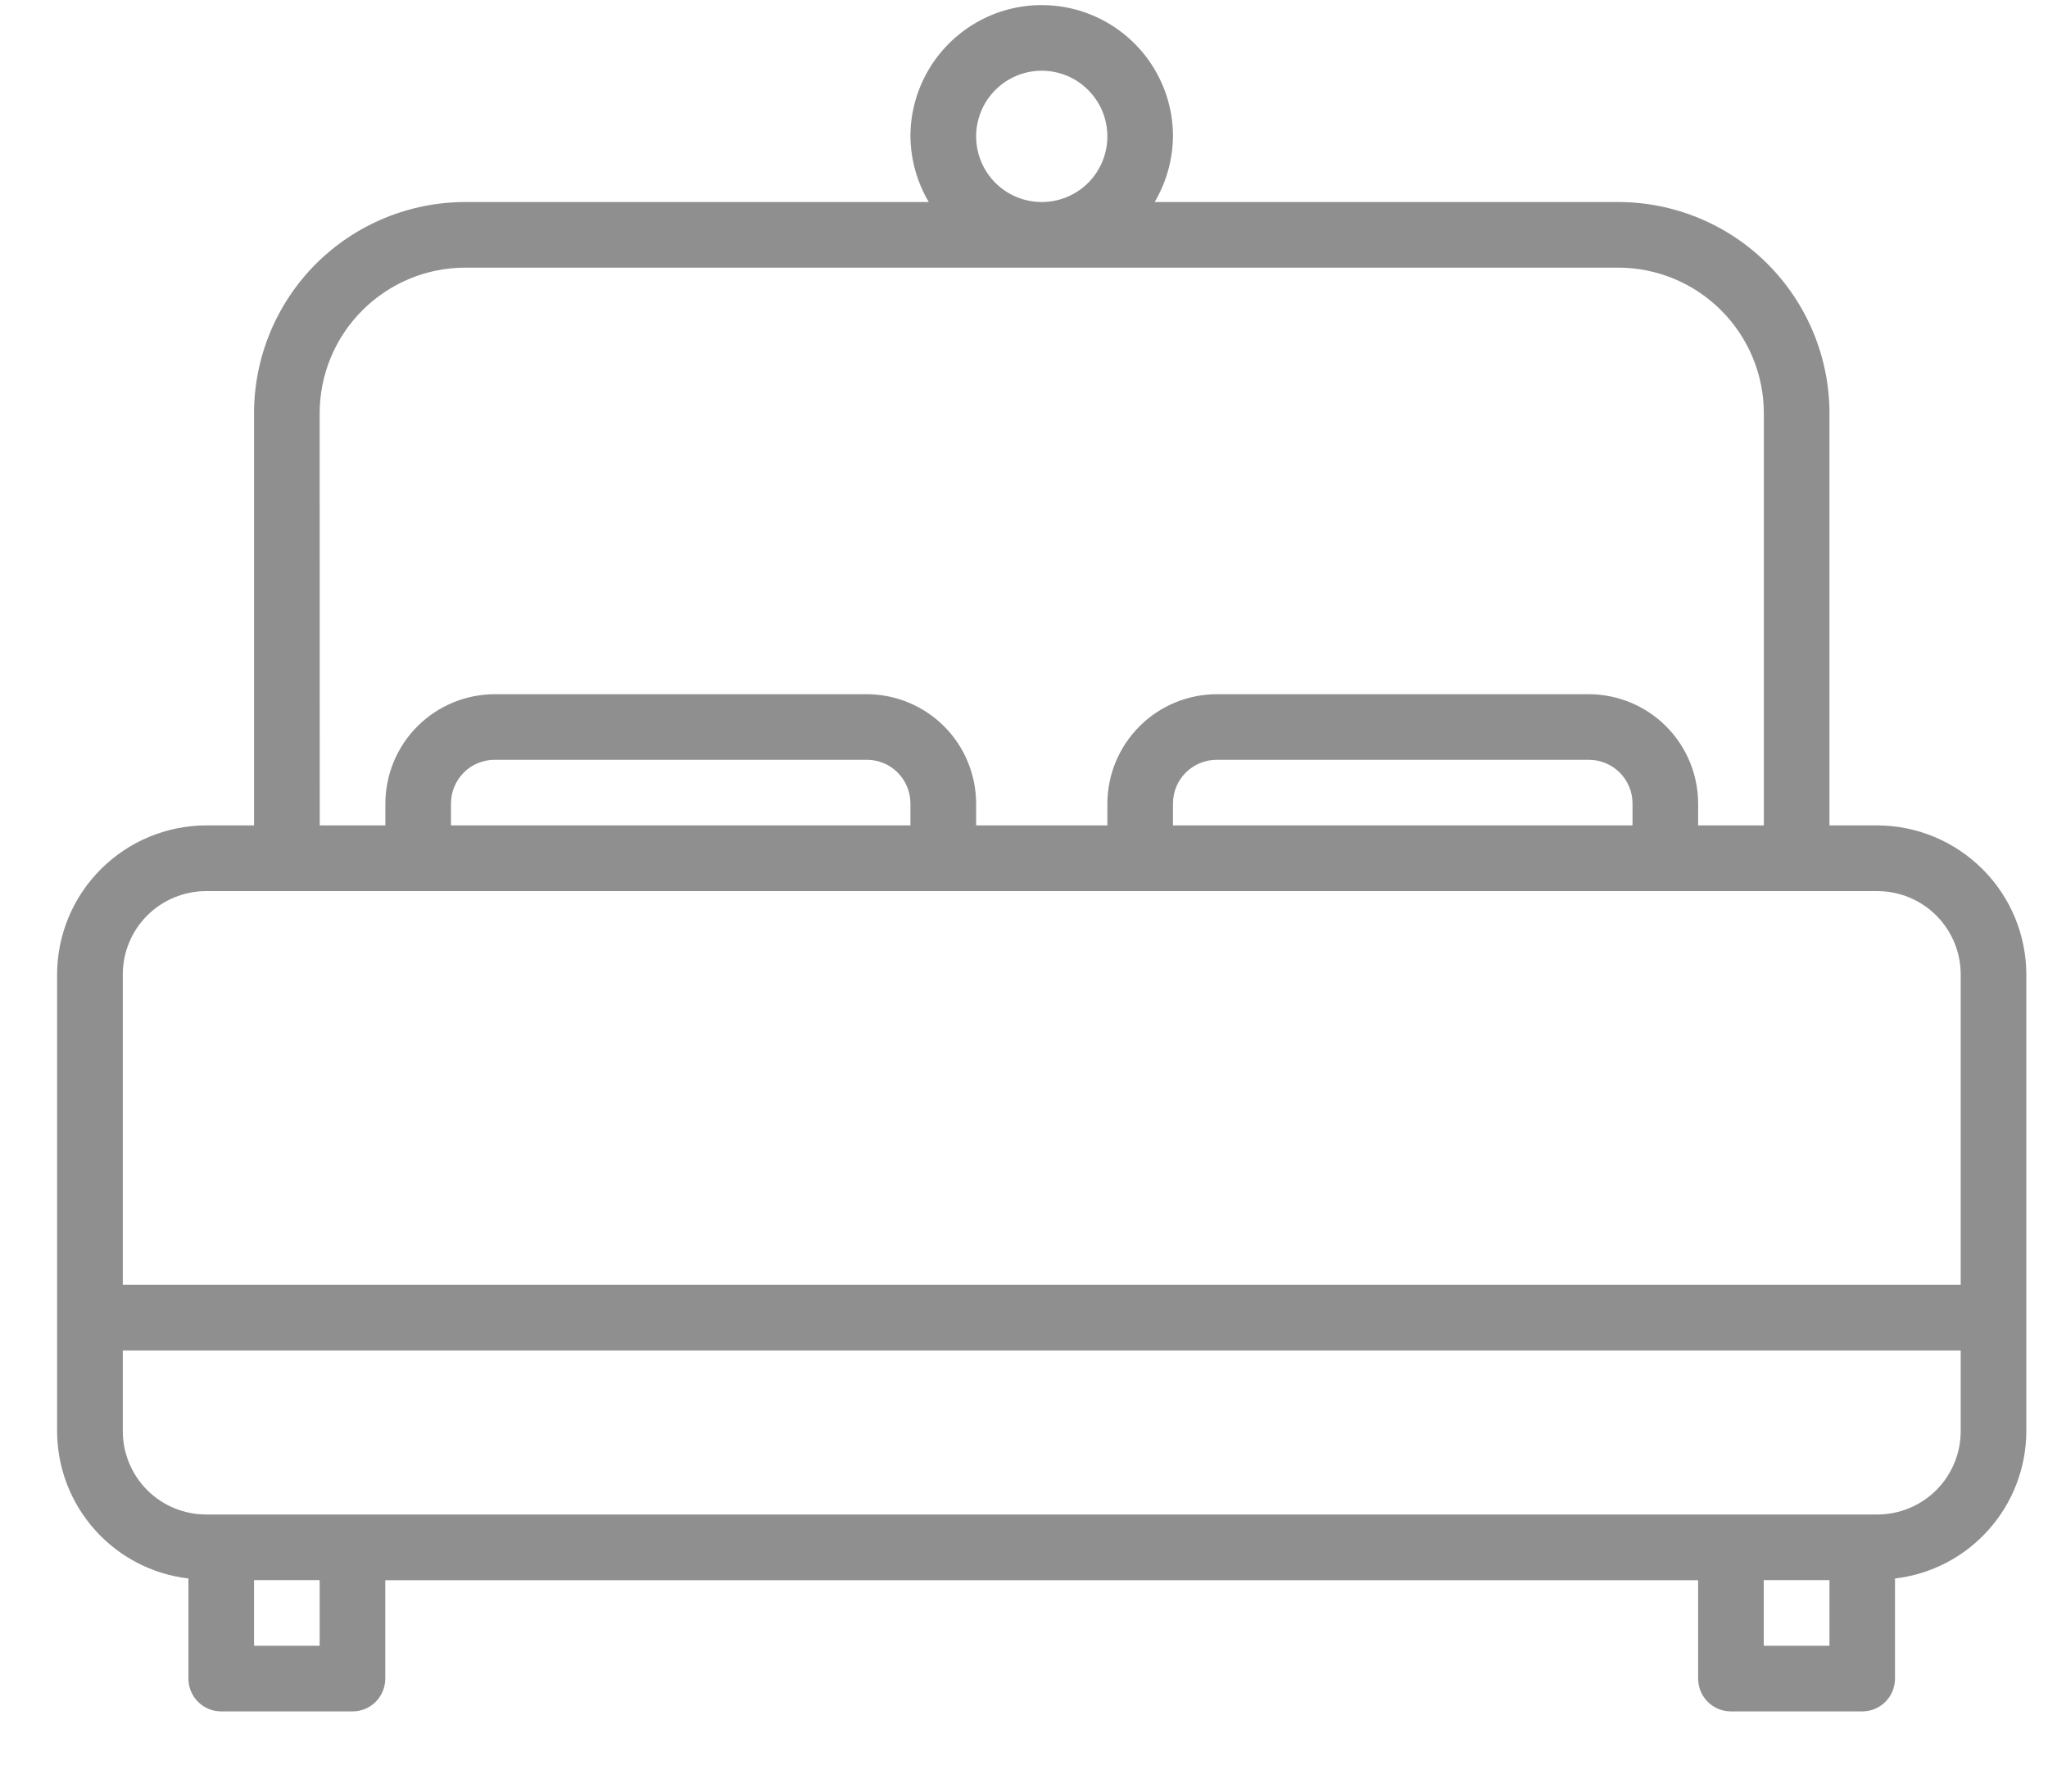 <svg width="24" height="21" viewBox="0 0 24 21" fill="none" xmlns="http://www.w3.org/2000/svg">
<path d="M22 9.675H21.439V4.845C21.439 4.188 21.177 3.558 20.713 3.093C20.249 2.629 19.619 2.368 18.962 2.368H13.531C13.669 2.135 13.743 1.869 13.746 1.598C13.746 1.049 13.453 0.541 12.977 0.266C12.501 -0.009 11.914 -0.009 11.438 0.266C10.963 0.541 10.669 1.049 10.669 1.598C10.672 1.869 10.746 2.135 10.884 2.368H5.454C4.797 2.368 4.167 2.629 3.702 3.093C3.238 3.558 2.977 4.188 2.977 4.845V9.675H2.415C1.952 9.676 1.509 9.861 1.182 10.188C0.854 10.515 0.67 10.959 0.669 11.422V16.775C0.67 17.202 0.827 17.613 1.111 17.931C1.394 18.249 1.784 18.453 2.208 18.502V19.675C2.208 19.777 2.248 19.875 2.32 19.947C2.392 20.02 2.49 20.06 2.592 20.06H4.131C4.233 20.06 4.331 20.02 4.403 19.947C4.475 19.875 4.515 19.777 4.515 19.675V18.522H19.9V19.675C19.9 19.777 19.94 19.875 20.012 19.947C20.084 20.02 20.182 20.06 20.284 20.06H21.823C21.925 20.06 22.023 20.02 22.095 19.947C22.167 19.875 22.207 19.777 22.207 19.675V18.502C22.631 18.453 23.021 18.249 23.304 17.931C23.588 17.613 23.745 17.202 23.746 16.775V11.422C23.745 10.959 23.561 10.515 23.233 10.188C22.906 9.861 22.463 9.676 22 9.675H22ZM11.439 1.599C11.439 1.395 11.52 1.199 11.664 1.055C11.808 0.91 12.004 0.829 12.208 0.829C12.412 0.829 12.608 0.91 12.752 1.055C12.896 1.199 12.977 1.395 12.977 1.599C12.977 1.803 12.896 1.998 12.752 2.143C12.608 2.287 12.412 2.368 12.208 2.368C12.004 2.368 11.808 2.287 11.664 2.143C11.52 1.998 11.439 1.803 11.439 1.599ZM3.746 4.845C3.746 4.392 3.926 3.957 4.247 3.637C4.567 3.317 5.001 3.137 5.454 3.137H18.962C19.415 3.137 19.849 3.317 20.169 3.637C20.49 3.957 20.67 4.392 20.67 4.845V9.675H19.9V9.418C19.899 9.078 19.764 8.753 19.524 8.513C19.284 8.273 18.959 8.138 18.62 8.137H14.258C13.919 8.138 13.594 8.273 13.354 8.513C13.114 8.753 12.978 9.078 12.977 9.418V9.675H11.439V9.418C11.438 9.078 11.303 8.753 11.063 8.513C10.823 8.273 10.498 8.138 10.158 8.137H5.797C5.457 8.138 5.132 8.273 4.892 8.513C4.652 8.753 4.517 9.078 4.516 9.418V9.675H3.747L3.746 4.845ZM19.131 9.675H13.746V9.418C13.746 9.135 13.975 8.906 14.258 8.906H18.619C18.902 8.906 19.131 9.135 19.131 9.418L19.131 9.675ZM10.669 9.675H5.285V9.418C5.285 9.135 5.514 8.906 5.796 8.906H10.158C10.441 8.906 10.669 9.135 10.669 9.418L10.669 9.675ZM1.439 11.422C1.439 11.163 1.542 10.914 1.725 10.731C1.908 10.548 2.157 10.445 2.416 10.445H22C22.259 10.445 22.508 10.548 22.691 10.731C22.874 10.914 22.977 11.163 22.977 11.422V15.06H1.439L1.439 11.422ZM3.746 19.291H2.977V18.521H3.746V19.291ZM21.439 19.291H20.669V18.521H21.439V19.291ZM22.977 16.775C22.977 17.034 22.874 17.283 22.691 17.466C22.508 17.649 22.259 17.752 22 17.752H2.416C2.157 17.752 1.908 17.649 1.725 17.466C1.542 17.283 1.439 17.034 1.439 16.775V15.829H22.977L22.977 16.775Z" fill="black" fill-opacity="0.44"/>
</svg>
